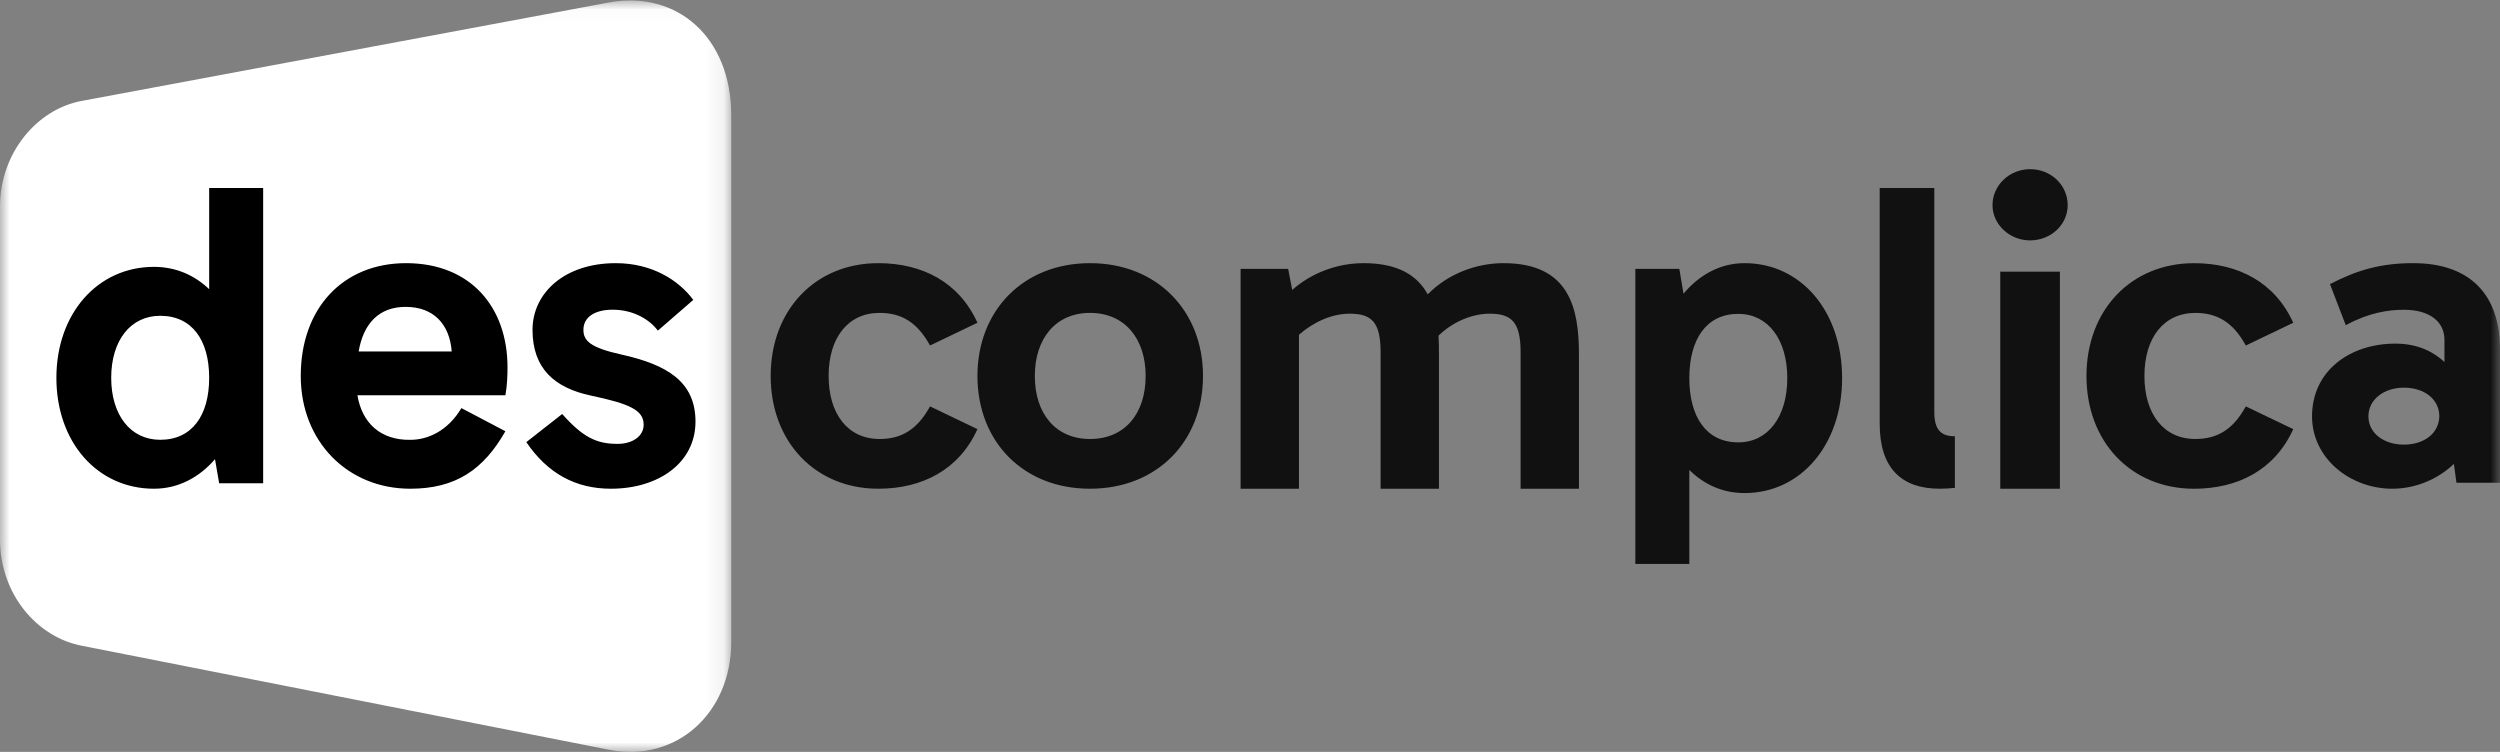 <svg xmlns="http://www.w3.org/2000/svg" xmlns:xlink="http://www.w3.org/1999/xlink" width="133" height="40" viewBox="0 0 133 40">
    <rect x="0" y="0" width="133" height="40" fill="#808080" stroke="none"/>
    <defs>
        <path id="prefix__a" d="M0 0.026L38.903 0.026 38.903 40 0 40z"/>
        <path id="prefix__c" d="M0 40L133 40 133 0 0 0z"/>
    </defs>
    <g fill="none" fill-rule="evenodd">
        <mask id="prefix__b" fill="#fff">
            <use xlink:href="#prefix__a"/>
        </mask>
        <path fill="#FFF" d="M32.426.126l-28.06 5.24C1.963 5.798 0 8.151 0 10.986v17.706c0 2.906 1.961 5.208 4.36 5.662l28.076 5.54c3.557.675 6.467-1.964 6.467-5.749V6.137c0-4.18-2.914-6.651-6.477-6.01" mask="url(#prefix__b)"/>
        <path fill="#000" d="M32.499 26c-1.883 0-3.369-.817-4.499-2.478l1.908-1.498c1.108 1.249 1.838 1.59 2.946 1.59.8 0 1.389-.409 1.389-1.022 0-.774-.753-1.114-2.803-1.546-1.932-.41-3.11-1.433-3.11-3.501 0-1.932 1.672-3.545 4.43-3.545 1.932 0 3.346.908 4.123 1.954l-1.885 1.636c-.4-.546-1.25-1.114-2.405-1.114-.941 0-1.555.388-1.555 1.069 0 .591.378.954 2.027 1.318 2.45.546 3.935 1.455 3.935 3.568C37 24.615 35.045 26 32.499 26M19.081 18.699c.249-1.483 1.081-2.373 2.497-2.373 1.463 0 2.339.89 2.453 2.373h-4.95zm7.919.844C27 16.348 25.043 14 21.602 14 18.249 14 16 16.394 16 20c0 3.49 2.497 6 5.825 6 2.407 0 3.892-1.003 5.062-3.058l-2.34-1.231c-.718 1.21-1.776 1.688-2.722 1.688-1.575.024-2.564-.89-2.81-2.372h7.872c.09-.479.113-1.05.113-1.484zM8.522 23.397c-1.568 0-2.606-1.301-2.606-3.298S6.954 16.8 8.522 16.8c1.7 0 2.606 1.302 2.606 3.299 0 1.997-.906 3.298-2.606 3.298zM11.128 10v5.385c-.773-.74-1.767-1.188-2.937-1.188C5.187 14.197 3 16.687 3 20.1 3 23.532 5.187 26 8.191 26c1.325 0 2.43-.627 3.247-1.571l.221 1.28H14V10h-2.872z" mask="url(#prefix__b)"/>
        <path fill="#111" d="M44.083 20c0 2.03 1.027 3.354 2.709 3.354 1.12 0 1.985-.457 2.686-1.735L52 22.83C51.02 24.997 49.057 26 46.723 26 43.38 26 41 23.513 41 20c0-3.515 2.381-6 5.723-6 2.334 0 4.297 1.003 5.277 3.17l-2.522 1.21c-.701-1.279-1.566-1.734-2.686-1.734-1.682 0-2.709 1.324-2.709 3.354M60.948 20c0-1.985-1.11-3.354-2.96-3.354-1.826 0-2.936 1.37-2.936 3.354 0 2.009 1.11 3.354 2.936 3.354 1.85 0 2.96-1.345 2.96-3.354M64 20c0 3.49-2.45 6-6.012 6C54.428 26 52 23.49 52 20c0-3.469 2.428-6 5.988-6C61.55 14 64 16.531 64 20M69.104 17.811V26H66V14.304h2.53l.216 1.122C69.771 14.513 71.157 14 72.542 14c1.837 0 2.864.654 3.413 1.66C77.005 14.585 78.51 14 79.99 14c3.509 0 4.01 2.408 4.01 4.842V26h-3.104v-7.252c0-1.615-.478-2.06-1.646-2.06-.979 0-2.006.47-2.721 1.17.023.328.023.656.023.984V26h-3.104v-7.252c0-1.615-.478-2.06-1.646-2.06-.98 0-1.958.47-2.698 1.123M95.084 20.116c0-2.07-1.038-3.419-2.606-3.419-1.7 0-2.606 1.35-2.606 3.419 0 2.07.906 3.418 2.606 3.418 1.568 0 2.606-1.349 2.606-3.418M89.872 25v5H87V14.302h2.34l.222 1.324C90.379 14.65 91.484 14 92.809 14 95.813 14 98 16.558 98 20.116c0 3.536-2.187 6.115-5.191 6.115-1.17 0-2.164-.463-2.937-1.23M103.195 26c-2.01 0-3.195-1.065-3.195-3.449V10h2.905v11.915c0 .93.334 1.295 1.095 1.295v2.745c-.224.023-.492.045-.805.045"/>
        <mask id="prefix__d" fill="#fff">
            <use xlink:href="#prefix__c"/>
        </mask>
        <path fill="#111" d="M106.414 26h3.172V14.452h-3.172V26zM108 9c1.124 0 2.001.855 2.001 1.919 0 1.015-.877 1.87-2.001 1.87-1.096 0-1.999-.855-1.999-1.87 0-1.064.903-1.919 1.999-1.919zM114.083 20c0 2.03 1.027 3.354 2.709 3.354 1.12 0 1.985-.457 2.686-1.735L122 22.83c-.98 2.168-2.943 3.171-5.277 3.171-3.342 0-5.723-2.487-5.723-6 0-3.515 2.381-6 5.723-6 2.334 0 4.297 1.003 5.277 3.17l-2.522 1.21c-.701-1.279-1.566-1.734-2.686-1.734-1.682 0-2.709 1.324-2.709 3.354M126 22.151c0 .91.841 1.503 1.886 1.503 1.069 0 1.864-.592 1.886-1.503 0-.91-.795-1.527-1.886-1.527-1.045 0-1.886.617-1.886 1.527zm4.546 2.528c-.82.797-2.023 1.321-3.273 1.321C125 26 123 24.36 123 22.151c0-2.413 2-3.87 4.431-3.87 1.229 0 2.046.454 2.614.977v-1.183c0-.934-.75-1.595-2.159-1.595-.84 0-1.886.161-3.091.821l-.841-2.187c1.454-.751 2.705-1.114 4.433-1.114 3.067 0 4.613 1.729 4.613 4.576v7.105h-2.317l-.137-1.002z" mask="url(#prefix__d)"/>
    </g>
</svg>
